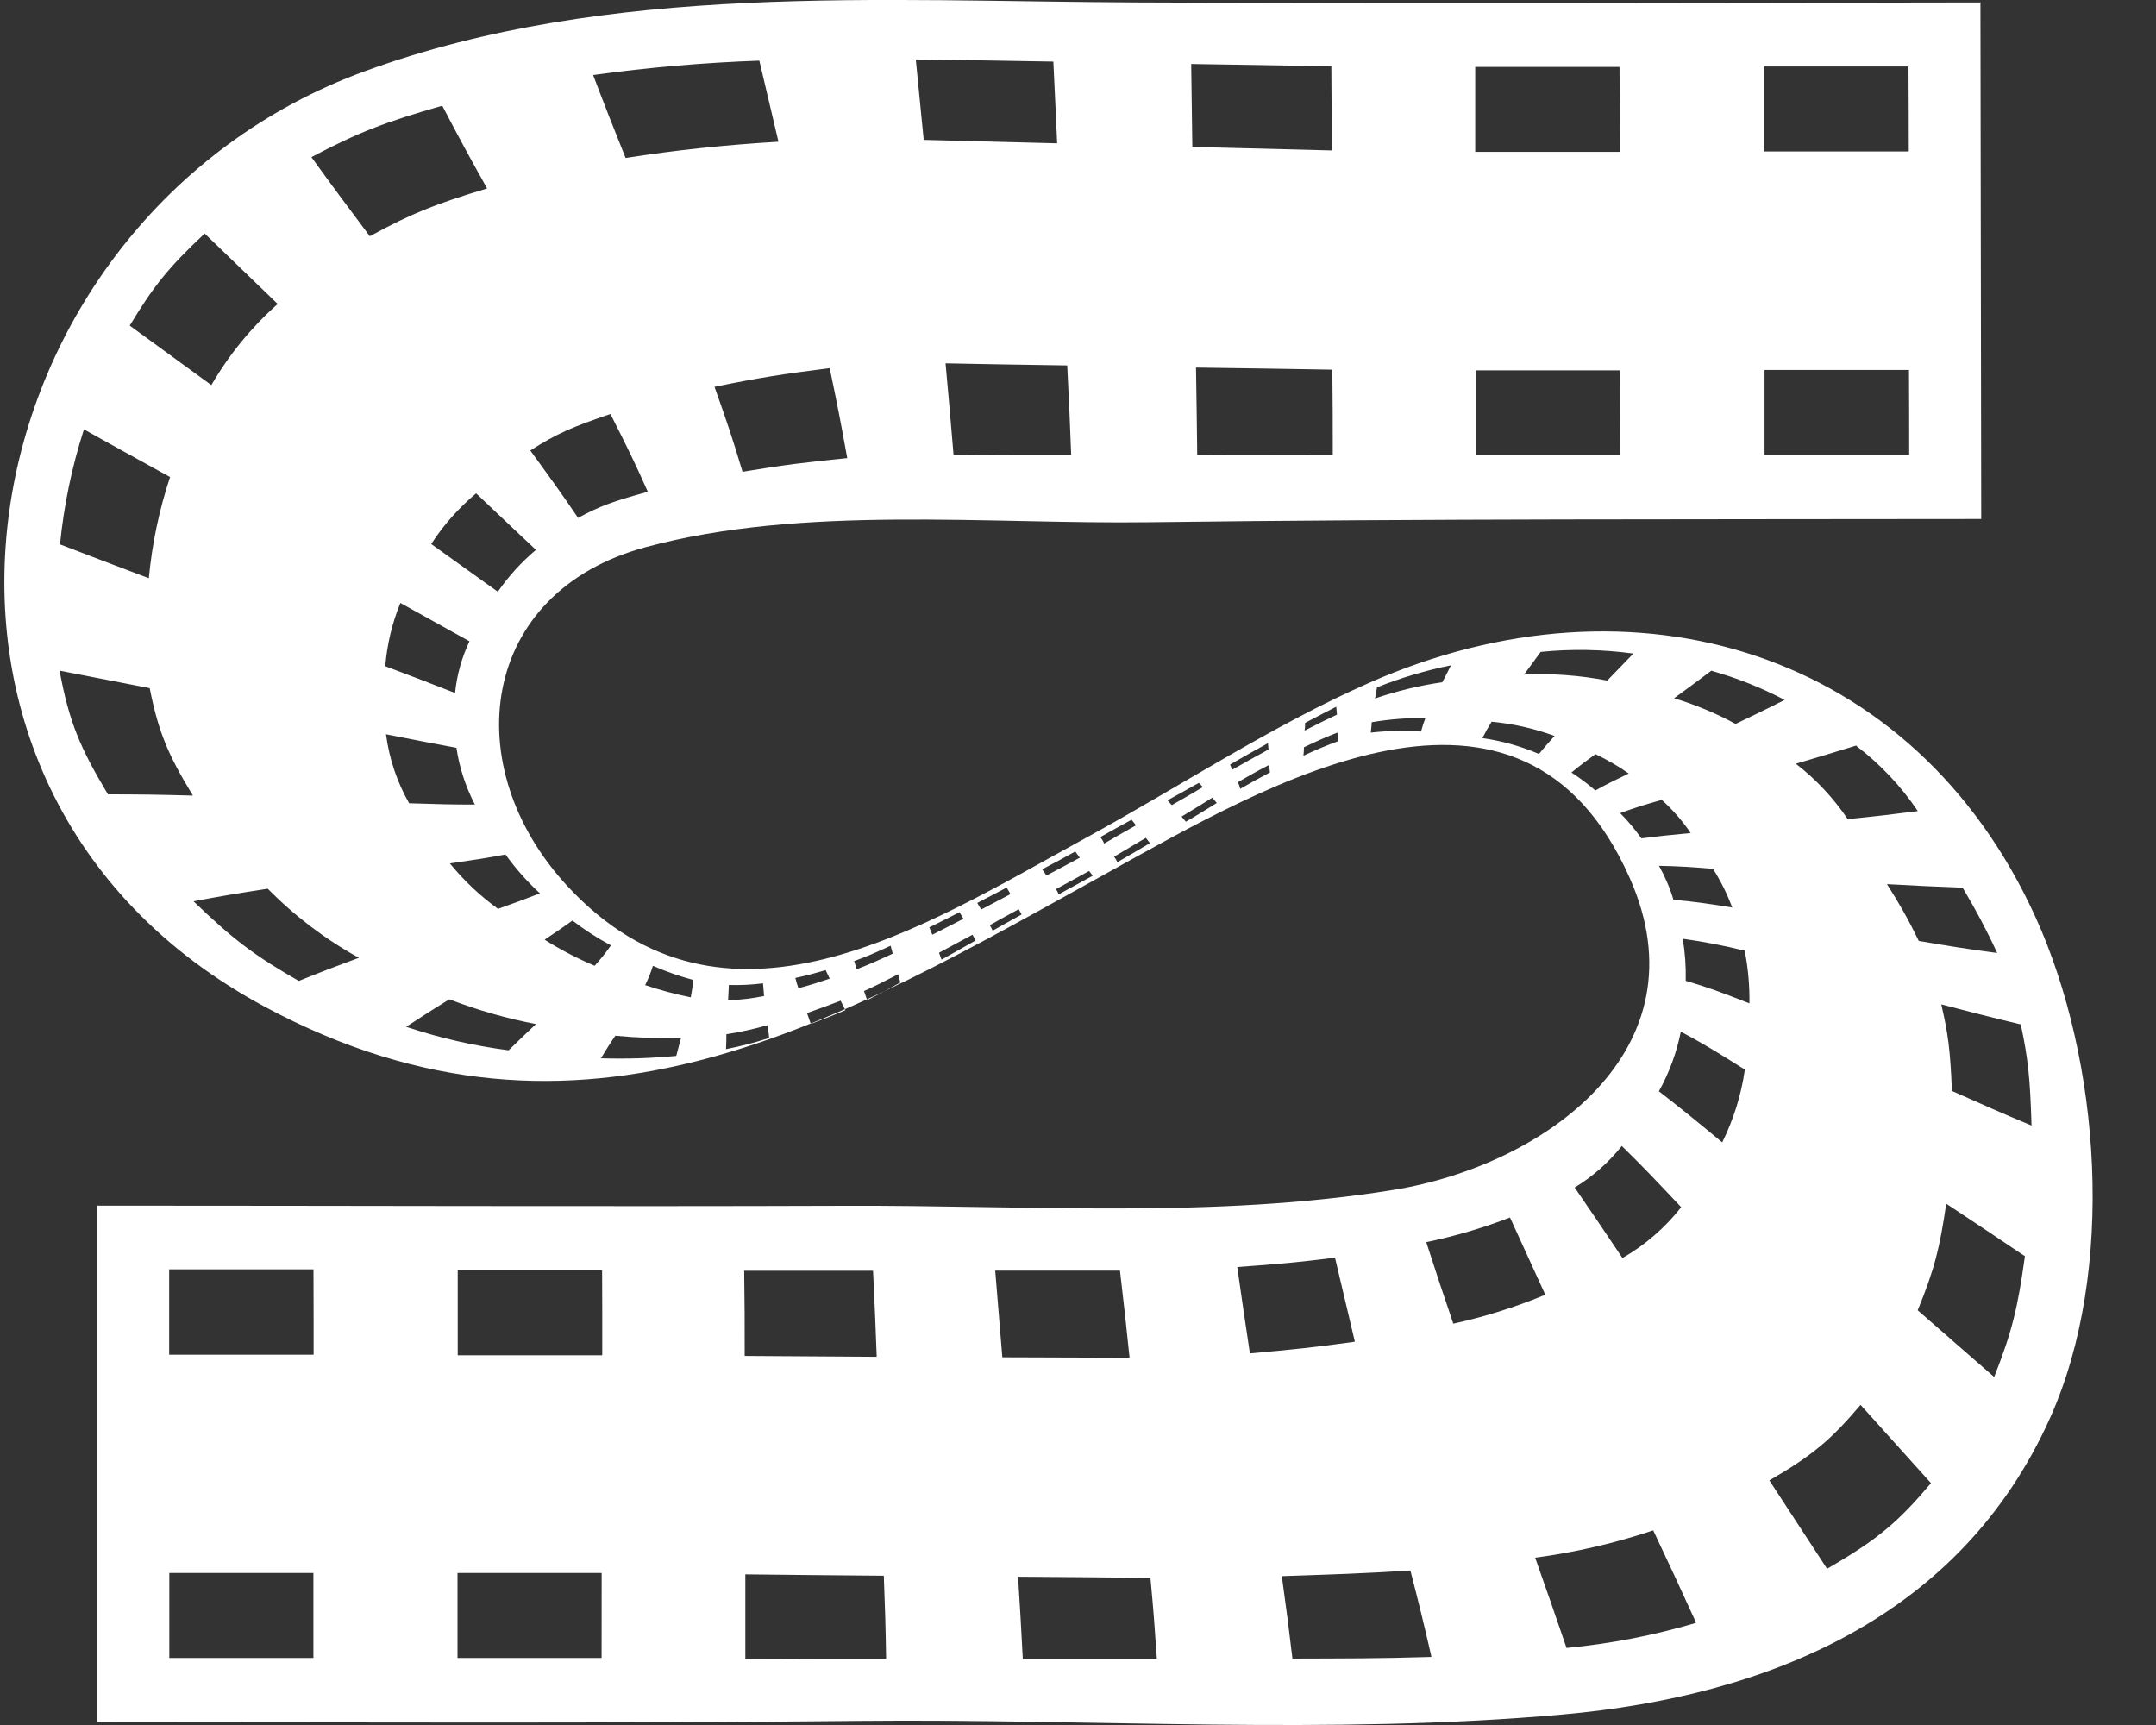 <svg width="30" height="24" viewBox="0 0 30 24" fill="none" xmlns="http://www.w3.org/2000/svg">
<rect x="0" y="0" width="30" height="24" fill="#333333" stroke="none"/>
<path d="M1.349 16.774V23.961C4.886 23.961 8.423 23.98 11.96 23.943C15.194 23.91 18.524 24.142 21.741 23.854C24.628 23.597 27.289 22.489 28.529 19.721C29.442 17.682 29.233 14.76 28.323 12.759C26.633 9.044 22.736 7.877 19.059 9.497C17.691 10.099 16.399 10.955 15.084 11.672C12.849 12.894 10.08 14.688 7.894 12.327C6.353 10.661 6.669 8.239 8.98 7.614C11.161 7.023 13.752 7.296 15.994 7.266C19.852 7.216 23.709 7.227 27.568 7.221L27.557 0.034C23.647 0.04 19.738 0.051 15.828 0.034C12.259 0.02 8.479 -0.251 5.079 0.99C-0.542 3.041 -2.036 10.937 3.686 14.008C8.096 16.375 11.68 14.206 15.425 12.135C17.633 10.915 21.165 8.81 22.677 12.216C23.74 14.604 21.49 16.212 19.396 16.554C16.911 16.959 14.276 16.766 11.764 16.776C8.293 16.788 4.821 16.774 1.349 16.774ZM4.361 23.067H2.356V21.885H4.361V23.067ZM4.361 18.848C3.558 18.848 3.157 18.848 2.354 18.848V17.66H4.362C4.364 18.135 4.364 18.371 4.364 18.842L4.361 18.848ZM8.368 23.067H6.366C6.366 22.595 6.366 22.358 6.366 21.885H8.372C8.372 22.355 8.372 22.591 8.371 23.063L8.368 23.067ZM8.377 18.856H6.369C6.369 18.384 6.369 18.147 6.369 17.674H8.378C8.381 18.141 8.38 18.377 8.38 18.849L8.377 18.856ZM12.327 23.081C11.556 23.081 11.166 23.081 10.371 23.077C10.371 22.609 10.371 22.374 10.371 21.904C11.16 21.913 11.543 21.917 12.298 21.923C12.315 22.383 12.323 22.615 12.33 23.075L12.327 23.081ZM12.196 18.877C11.486 18.873 11.127 18.871 10.362 18.865C10.362 18.391 10.362 18.154 10.355 17.68C11.109 17.68 11.459 17.68 12.148 17.68C12.171 18.153 12.181 18.392 12.199 18.87L12.196 18.877ZM16.094 23.081C15.355 23.081 14.986 23.081 14.232 23.081C14.209 22.63 14.195 22.401 14.166 21.937C14.905 21.942 15.274 21.945 16.008 21.953C16.05 22.405 16.067 22.632 16.097 23.074L16.094 23.081ZM15.714 18.89L13.947 18.884C13.908 18.402 13.888 18.16 13.848 17.678H15.584C15.64 18.154 15.666 18.399 15.717 18.884L15.714 18.89ZM19.914 23.053C19.149 23.076 18.76 23.073 17.984 23.076C17.931 22.629 17.901 22.398 17.836 21.929C18.559 21.904 18.919 21.895 19.625 21.85C19.75 22.334 19.809 22.578 19.917 23.047L19.914 23.053ZM18.848 18.668C18.282 18.747 17.989 18.776 17.392 18.83C17.318 18.345 17.284 18.103 17.216 17.628C17.778 17.588 18.05 17.564 18.576 17.498C18.681 17.943 18.736 18.177 18.851 18.661L18.848 18.668ZM23.596 22.58C23.009 22.754 22.407 22.87 21.798 22.928C21.631 22.438 21.541 22.183 21.361 21.672C21.919 21.598 22.47 21.471 23.004 21.292C23.248 21.809 23.37 22.072 23.599 22.573L23.596 22.58ZM21.497 18.016C21.085 18.187 20.659 18.321 20.222 18.416C20.06 17.939 19.983 17.708 19.846 17.282C20.243 17.2 20.633 17.085 21.011 16.939C21.189 17.326 21.289 17.545 21.5 18.009L21.497 18.016ZM26.869 20.635C26.413 21.175 26.13 21.418 25.423 21.826L24.62 20.597C25.233 20.242 25.482 20.025 25.889 19.546L26.869 20.635ZM23.389 16.801C23.165 17.085 22.889 17.323 22.576 17.503C22.288 17.074 22.152 16.873 21.911 16.522C22.162 16.369 22.384 16.173 22.567 15.944C22.87 16.241 23.036 16.417 23.392 16.794L23.389 16.801ZM28.175 17.485C28.078 18.181 28.001 18.52 27.748 19.158L26.684 18.23C26.917 17.664 26.991 17.361 27.081 16.747C27.533 17.045 27.756 17.196 28.178 17.479L28.175 17.485ZM24.278 14.889C24.227 15.238 24.121 15.577 23.964 15.894C23.582 15.576 23.401 15.43 23.083 15.183C23.227 14.924 23.33 14.644 23.388 14.353C23.708 14.525 23.89 14.636 24.281 14.883L24.278 14.889ZM28.12 14.26C28.217 14.719 28.248 14.979 28.268 15.66C27.837 15.479 27.61 15.379 27.16 15.178C27.137 14.601 27.106 14.376 27.012 13.974C27.456 14.089 27.682 14.149 28.119 14.253L28.12 14.26ZM24.278 13.233C24.325 13.472 24.346 13.716 24.343 13.96C23.954 13.807 23.772 13.739 23.456 13.646C23.461 13.45 23.447 13.254 23.415 13.061C23.706 13.101 23.994 13.157 24.28 13.228L24.278 13.233ZM27.313 12.357C27.488 12.649 27.648 12.95 27.79 13.259C27.354 13.201 27.133 13.165 26.699 13.091C26.568 12.819 26.42 12.555 26.256 12.301C26.673 12.323 26.885 12.335 27.315 12.351L27.313 12.357ZM23.841 12.096C23.946 12.263 24.034 12.441 24.104 12.626C23.749 12.569 23.582 12.546 23.285 12.518C23.236 12.353 23.168 12.195 23.084 12.046C23.366 12.052 23.519 12.062 23.848 12.089L23.841 12.096ZM25.83 10.378C26.163 10.632 26.452 10.938 26.686 11.285C26.285 11.336 26.089 11.359 25.71 11.396C25.512 11.103 25.269 10.843 24.989 10.626C25.319 10.528 25.488 10.479 25.835 10.371L25.83 10.378ZM23.126 11.132C23.277 11.268 23.411 11.422 23.525 11.59C23.229 11.618 23.092 11.632 22.839 11.664C22.75 11.539 22.652 11.421 22.544 11.313C22.762 11.233 22.88 11.198 23.131 11.126L23.126 11.132ZM23.815 9.333C24.168 9.432 24.509 9.568 24.833 9.738C24.549 9.882 24.411 9.947 24.15 10.072C23.878 9.924 23.591 9.804 23.294 9.715C23.497 9.566 23.601 9.491 23.82 9.326L23.815 9.333ZM22.202 10.494C22.363 10.57 22.518 10.659 22.663 10.762C22.465 10.858 22.368 10.904 22.199 10.998C22.094 10.907 21.983 10.824 21.866 10.748C21.996 10.642 22.063 10.592 22.207 10.488L22.202 10.494ZM21.438 9.07C21.867 9.027 22.3 9.035 22.728 9.093C22.572 9.254 22.5 9.329 22.364 9.469C21.983 9.396 21.595 9.367 21.207 9.385L21.438 9.07ZM20.754 10.041C21.054 10.069 21.349 10.136 21.631 10.239C21.537 10.343 21.495 10.392 21.414 10.49C21.162 10.382 20.898 10.308 20.627 10.269C20.678 10.172 20.703 10.125 20.759 10.035L20.754 10.041ZM19.156 9.565C19.49 9.431 19.836 9.328 20.19 9.257C20.138 9.359 20.116 9.404 20.07 9.492C19.751 9.538 19.437 9.614 19.133 9.718C19.146 9.656 19.151 9.626 19.161 9.559L19.156 9.565ZM19.082 10.049C19.33 10.007 19.582 9.987 19.834 9.99C19.81 10.052 19.79 10.114 19.773 10.178C19.54 10.162 19.306 10.167 19.074 10.193C19.082 10.125 19.084 10.096 19.088 10.043L19.082 10.049ZM18.15 10.063C18.342 9.961 18.433 9.916 18.593 9.833C18.599 9.882 18.6 9.902 18.603 9.943C18.438 10.021 18.346 10.066 18.153 10.165C18.16 10.125 18.16 10.101 18.16 10.057L18.15 10.063ZM18.137 10.4C18.33 10.308 18.428 10.264 18.611 10.192C18.611 10.235 18.611 10.258 18.618 10.313C18.429 10.383 18.33 10.425 18.137 10.514C18.143 10.456 18.143 10.434 18.144 10.393L18.137 10.4ZM17.108 10.642C17.323 10.518 17.432 10.456 17.643 10.34C17.648 10.378 17.648 10.396 17.651 10.428C17.446 10.54 17.342 10.598 17.141 10.712C17.136 10.679 17.13 10.665 17.114 10.635L17.108 10.642ZM17.217 10.887C17.381 10.793 17.472 10.739 17.66 10.642C17.66 10.68 17.666 10.7 17.671 10.747C17.493 10.841 17.408 10.889 17.258 10.975C17.245 10.928 17.238 10.912 17.224 10.88L17.217 10.887ZM16.245 11.135C16.439 11.028 16.534 10.976 16.682 10.892L16.738 10.951C16.59 11.039 16.497 11.092 16.305 11.202L16.245 11.135ZM16.441 11.361C16.633 11.245 16.727 11.188 16.869 11.098L16.931 11.172C16.788 11.26 16.695 11.32 16.501 11.433L16.441 11.361ZM15.302 11.651C15.454 11.565 15.55 11.512 15.745 11.405C15.773 11.438 15.784 11.454 15.807 11.483C15.612 11.593 15.512 11.648 15.364 11.737C15.348 11.698 15.335 11.681 15.309 11.644L15.302 11.651ZM15.494 11.924L15.944 11.657L16.001 11.731C15.802 11.848 15.706 11.905 15.547 11.996C15.531 11.958 15.521 11.945 15.5 11.917L15.494 11.924ZM14.502 12.095C14.703 11.989 14.804 11.935 14.962 11.847C14.99 11.884 15.002 11.901 15.025 11.933C14.866 12.02 14.764 12.074 14.561 12.181L14.502 12.095ZM14.685 12.375C14.894 12.262 14.998 12.204 15.155 12.118C15.175 12.145 15.185 12.158 15.205 12.184C15.047 12.27 14.941 12.328 14.73 12.444C14.719 12.41 14.71 12.396 14.692 12.368L14.685 12.375ZM13.598 12.563L14.007 12.349C14.03 12.387 14.04 12.405 14.061 12.44L13.653 12.654C13.633 12.621 13.621 12.603 13.598 12.563ZM13.774 12.871C13.89 12.806 13.98 12.755 14.175 12.65L14.215 12.724C14.019 12.832 13.927 12.883 13.813 12.949C13.801 12.92 13.79 12.905 13.774 12.874V12.871ZM12.932 12.902C13.133 12.803 13.228 12.755 13.351 12.692C13.374 12.729 13.385 12.747 13.406 12.783C13.277 12.849 13.18 12.899 12.973 13.005C12.957 12.965 12.949 12.945 12.932 12.905V12.902ZM13.067 13.255L13.532 13.005L13.575 13.085L13.101 13.352C13.088 13.316 13.081 13.296 13.067 13.257V13.255ZM11.884 13.372C12.063 13.307 12.174 13.258 12.393 13.158C12.405 13.203 12.411 13.224 12.422 13.268C12.201 13.371 12.091 13.42 11.921 13.485C11.907 13.441 11.9 13.419 11.886 13.375L11.884 13.372ZM12.021 13.789C12.169 13.723 12.276 13.669 12.498 13.555C12.509 13.6 12.515 13.624 12.528 13.67C12.306 13.791 12.201 13.848 12.066 13.916C12.049 13.866 12.04 13.841 12.023 13.791L12.021 13.789ZM11.067 13.606C11.242 13.568 11.326 13.545 11.489 13.498C11.511 13.546 11.523 13.572 11.545 13.616C11.381 13.671 11.293 13.7 11.11 13.749C11.091 13.695 11.082 13.671 11.067 13.606ZM11.231 14.094C11.438 14.02 11.534 13.986 11.697 13.923L11.763 14.055C11.599 14.124 11.499 14.165 11.282 14.246C11.259 14.181 11.249 14.151 11.229 14.094H11.231ZM10.143 13.704C10.302 13.709 10.46 13.701 10.617 13.681C10.623 13.755 10.626 13.793 10.632 13.858C10.467 13.891 10.3 13.911 10.131 13.918C10.134 13.84 10.137 13.799 10.142 13.704H10.143ZM10.11 14.389C10.303 14.359 10.494 14.317 10.682 14.263C10.69 14.33 10.694 14.365 10.703 14.441C10.506 14.505 10.305 14.557 10.102 14.597C10.107 14.506 10.107 14.466 10.107 14.389H10.11ZM9.086 13.438C9.269 13.518 9.457 13.583 9.649 13.635C9.636 13.738 9.628 13.782 9.612 13.876C9.397 13.833 9.185 13.776 8.977 13.706C9.02 13.62 9.056 13.53 9.085 13.438H9.086ZM8.562 14.41C8.865 14.439 9.171 14.449 9.476 14.441C9.451 14.534 9.438 14.582 9.41 14.691C9.062 14.724 8.712 14.735 8.362 14.724C8.445 14.587 8.482 14.526 8.562 14.41ZM7.965 12.808C8.134 12.937 8.313 13.053 8.501 13.153C8.432 13.253 8.356 13.348 8.274 13.437C8.033 13.335 7.8 13.214 7.578 13.074C7.747 12.962 7.825 12.908 7.965 12.808ZM6.254 13.904C6.644 14.054 7.047 14.17 7.458 14.248C7.31 14.387 7.236 14.459 7.077 14.613C6.592 14.55 6.115 14.441 5.651 14.286C5.896 14.126 6.017 14.049 6.251 13.904H6.254ZM7.034 11.889C7.175 12.085 7.335 12.266 7.513 12.429C7.306 12.51 7.187 12.553 6.93 12.645C6.68 12.464 6.455 12.252 6.26 12.013C6.6 11.964 6.759 11.94 7.031 11.889H7.034ZM3.726 12.365C4.1 12.745 4.527 13.069 4.994 13.326C4.664 13.448 4.495 13.512 4.158 13.648C3.55 13.301 3.241 13.069 2.693 12.54C3.095 12.464 3.305 12.43 3.723 12.365H3.726ZM6.351 10.404C6.392 10.68 6.479 10.947 6.608 11.194C6.291 11.194 6.102 11.189 5.693 11.176C5.524 10.88 5.415 10.554 5.371 10.216C5.813 10.303 6.017 10.342 6.348 10.404H6.351ZM2.083 9.574C2.206 10.194 2.34 10.502 2.684 11.069C2.196 11.056 1.954 11.052 1.502 11.052C1.112 10.4 0.962 10.046 0.829 9.331C1.296 9.421 1.555 9.472 2.08 9.574H2.083ZM6.533 8.921C6.425 9.148 6.357 9.392 6.332 9.642C6.008 9.514 5.806 9.437 5.361 9.269C5.385 8.967 5.456 8.67 5.571 8.389C6.005 8.629 6.206 8.74 6.53 8.921H6.533ZM2.367 6.636C2.215 7.093 2.116 7.566 2.071 8.045C1.55 7.849 1.295 7.75 0.835 7.574C0.889 7.031 1 6.494 1.168 5.974C1.611 6.222 1.859 6.357 2.364 6.636H2.367ZM7.459 7.649C7.257 7.819 7.077 8.016 6.927 8.233L6 7.569C6.172 7.304 6.383 7.067 6.625 6.864C7.004 7.223 7.175 7.386 7.456 7.649H7.459ZM3.864 4.229C3.498 4.554 3.186 4.935 2.941 5.358L1.805 4.53C2.135 3.985 2.337 3.728 2.848 3.249C3.223 3.612 3.434 3.815 3.864 4.229ZM9.014 6.842C8.542 6.972 8.335 7.044 8.044 7.206C7.823 6.879 7.682 6.685 7.379 6.268C7.735 6.038 7.97 5.937 8.494 5.76C8.728 6.222 8.837 6.443 9.014 6.842ZM6.778 2.622C6.059 2.838 5.726 2.969 5.146 3.287C4.799 2.823 4.629 2.596 4.333 2.186C4.998 1.835 5.368 1.696 6.154 1.471C6.382 1.907 6.511 2.146 6.778 2.622ZM11.789 6.374C11.206 6.432 10.902 6.469 10.332 6.564C10.196 6.108 10.115 5.868 9.942 5.382C10.564 5.255 10.897 5.203 11.545 5.122C11.65 5.623 11.699 5.875 11.789 6.374ZM10.828 1.972C10.121 2.014 9.404 2.087 8.705 2.198C8.513 1.718 8.42 1.484 8.253 1.044C9.02 0.938 9.792 0.871 10.566 0.844C10.669 1.279 10.722 1.505 10.832 1.972H10.828ZM14.901 6.33C14.223 6.33 13.897 6.33 13.268 6.325C13.225 5.812 13.203 5.558 13.157 5.055C13.816 5.068 14.153 5.074 14.85 5.084C14.875 5.575 14.886 5.825 14.905 6.327L14.901 6.33ZM14.707 1.994L12.853 1.946C12.807 1.487 12.785 1.262 12.743 0.827C13.512 0.838 13.893 0.843 14.657 0.857C14.679 1.299 14.688 1.527 14.71 1.99L14.707 1.994ZM18.542 6.333C17.764 6.333 17.388 6.329 16.659 6.333C16.653 5.843 16.65 5.599 16.642 5.114C17.381 5.124 17.758 5.13 18.539 5.143C18.544 5.613 18.545 5.852 18.545 6.329L18.542 6.333ZM18.528 2.093L16.591 2.044C16.584 1.577 16.581 1.346 16.575 0.89C17.346 0.903 17.734 0.91 18.525 0.922C18.529 1.385 18.529 1.62 18.529 2.09L18.528 2.093ZM22.542 6.335H20.533V5.153H22.542C22.544 5.622 22.545 5.858 22.546 6.331L22.542 6.335ZM22.535 2.113H20.527V0.931H22.535C22.538 1.4 22.538 1.637 22.539 2.11L22.535 2.113ZM26.563 6.329H24.553C24.553 5.856 24.553 5.62 24.553 5.147H26.563C26.565 5.618 26.566 5.852 26.566 6.325L26.563 6.329ZM26.556 2.107H24.547C24.547 1.635 24.547 1.398 24.547 0.925H26.556C26.559 1.395 26.559 1.629 26.56 2.103L26.556 2.107Z" fill="white"/>
</svg>
